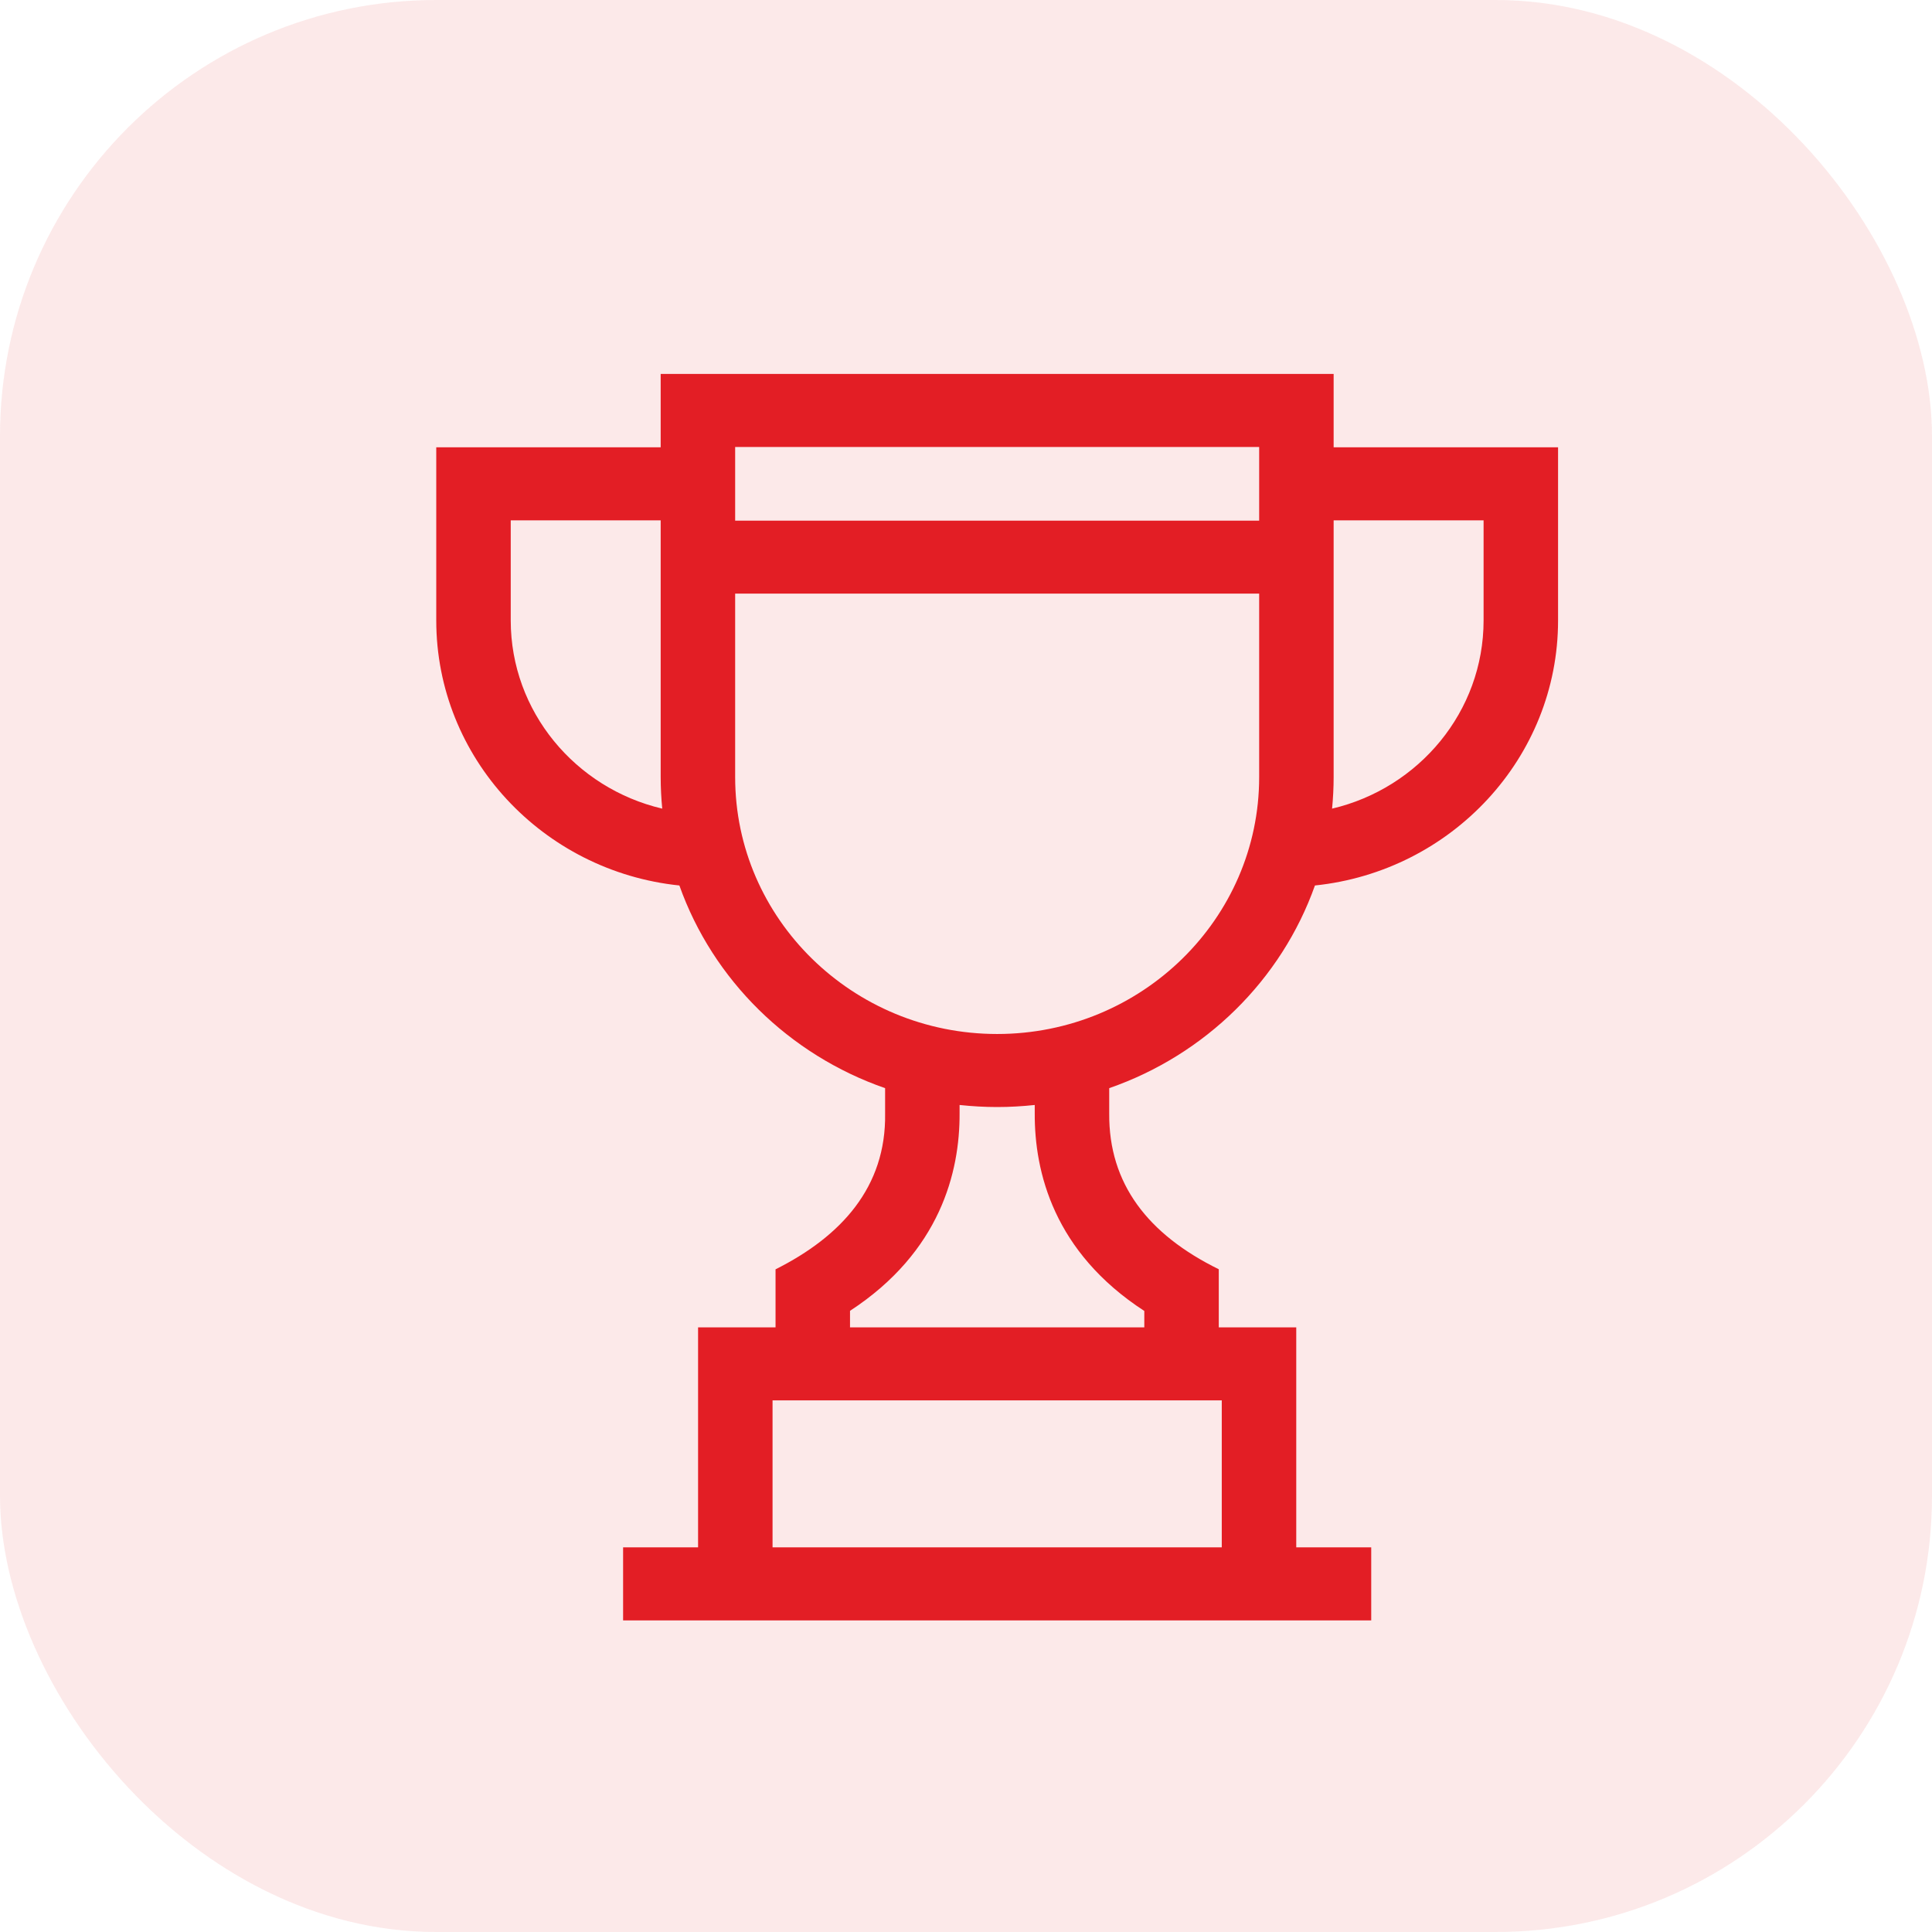 <svg width="31" height="31" viewBox="0 0 31 31" fill="none" xmlns="http://www.w3.org/2000/svg">
<rect width="31" height="31" rx="7" fill="#E31E25" fill-opacity="0.1"/>
<path d="M21.399 7.177V6H10.601V7.177H7V9.955C7 12.16 8.711 13.981 10.901 14.208C11.439 15.723 12.661 16.925 14.202 17.46V17.868C14.22 19.048 13.497 19.839 12.444 20.367V21.298H11.201V24.828H9.998V26H22.002V24.828H20.799V21.298H19.556V20.366C18.417 19.806 17.789 18.992 17.798 17.866V17.46C19.339 16.925 20.561 15.723 21.099 14.208C23.289 13.981 25 12.16 25 9.955V7.177H21.399ZM20.204 7.172V8.354H11.796V7.172H20.204ZM8.195 9.955V8.349H10.601V12.47C10.601 12.64 10.61 12.808 10.626 12.975C9.234 12.648 8.195 11.418 8.195 9.955ZM19.604 24.828H12.396V22.47H19.604V24.828ZM18.361 21.035V21.298H13.639V21.033C15.089 20.086 15.401 18.802 15.397 17.866V17.73C15.595 17.751 15.796 17.763 16 17.763C16.204 17.763 16.405 17.751 16.603 17.73V17.863C16.598 18.804 16.908 20.091 18.361 21.035ZM16 16.591C13.682 16.591 11.796 14.742 11.796 12.47V9.525H20.204V12.47C20.204 14.742 18.318 16.591 16 16.591ZM23.805 9.955C23.805 11.418 22.766 12.648 21.374 12.975C21.39 12.809 21.399 12.64 21.399 12.47V8.349H23.805V9.955Z" fill="#E31E25"/>
</svg>
